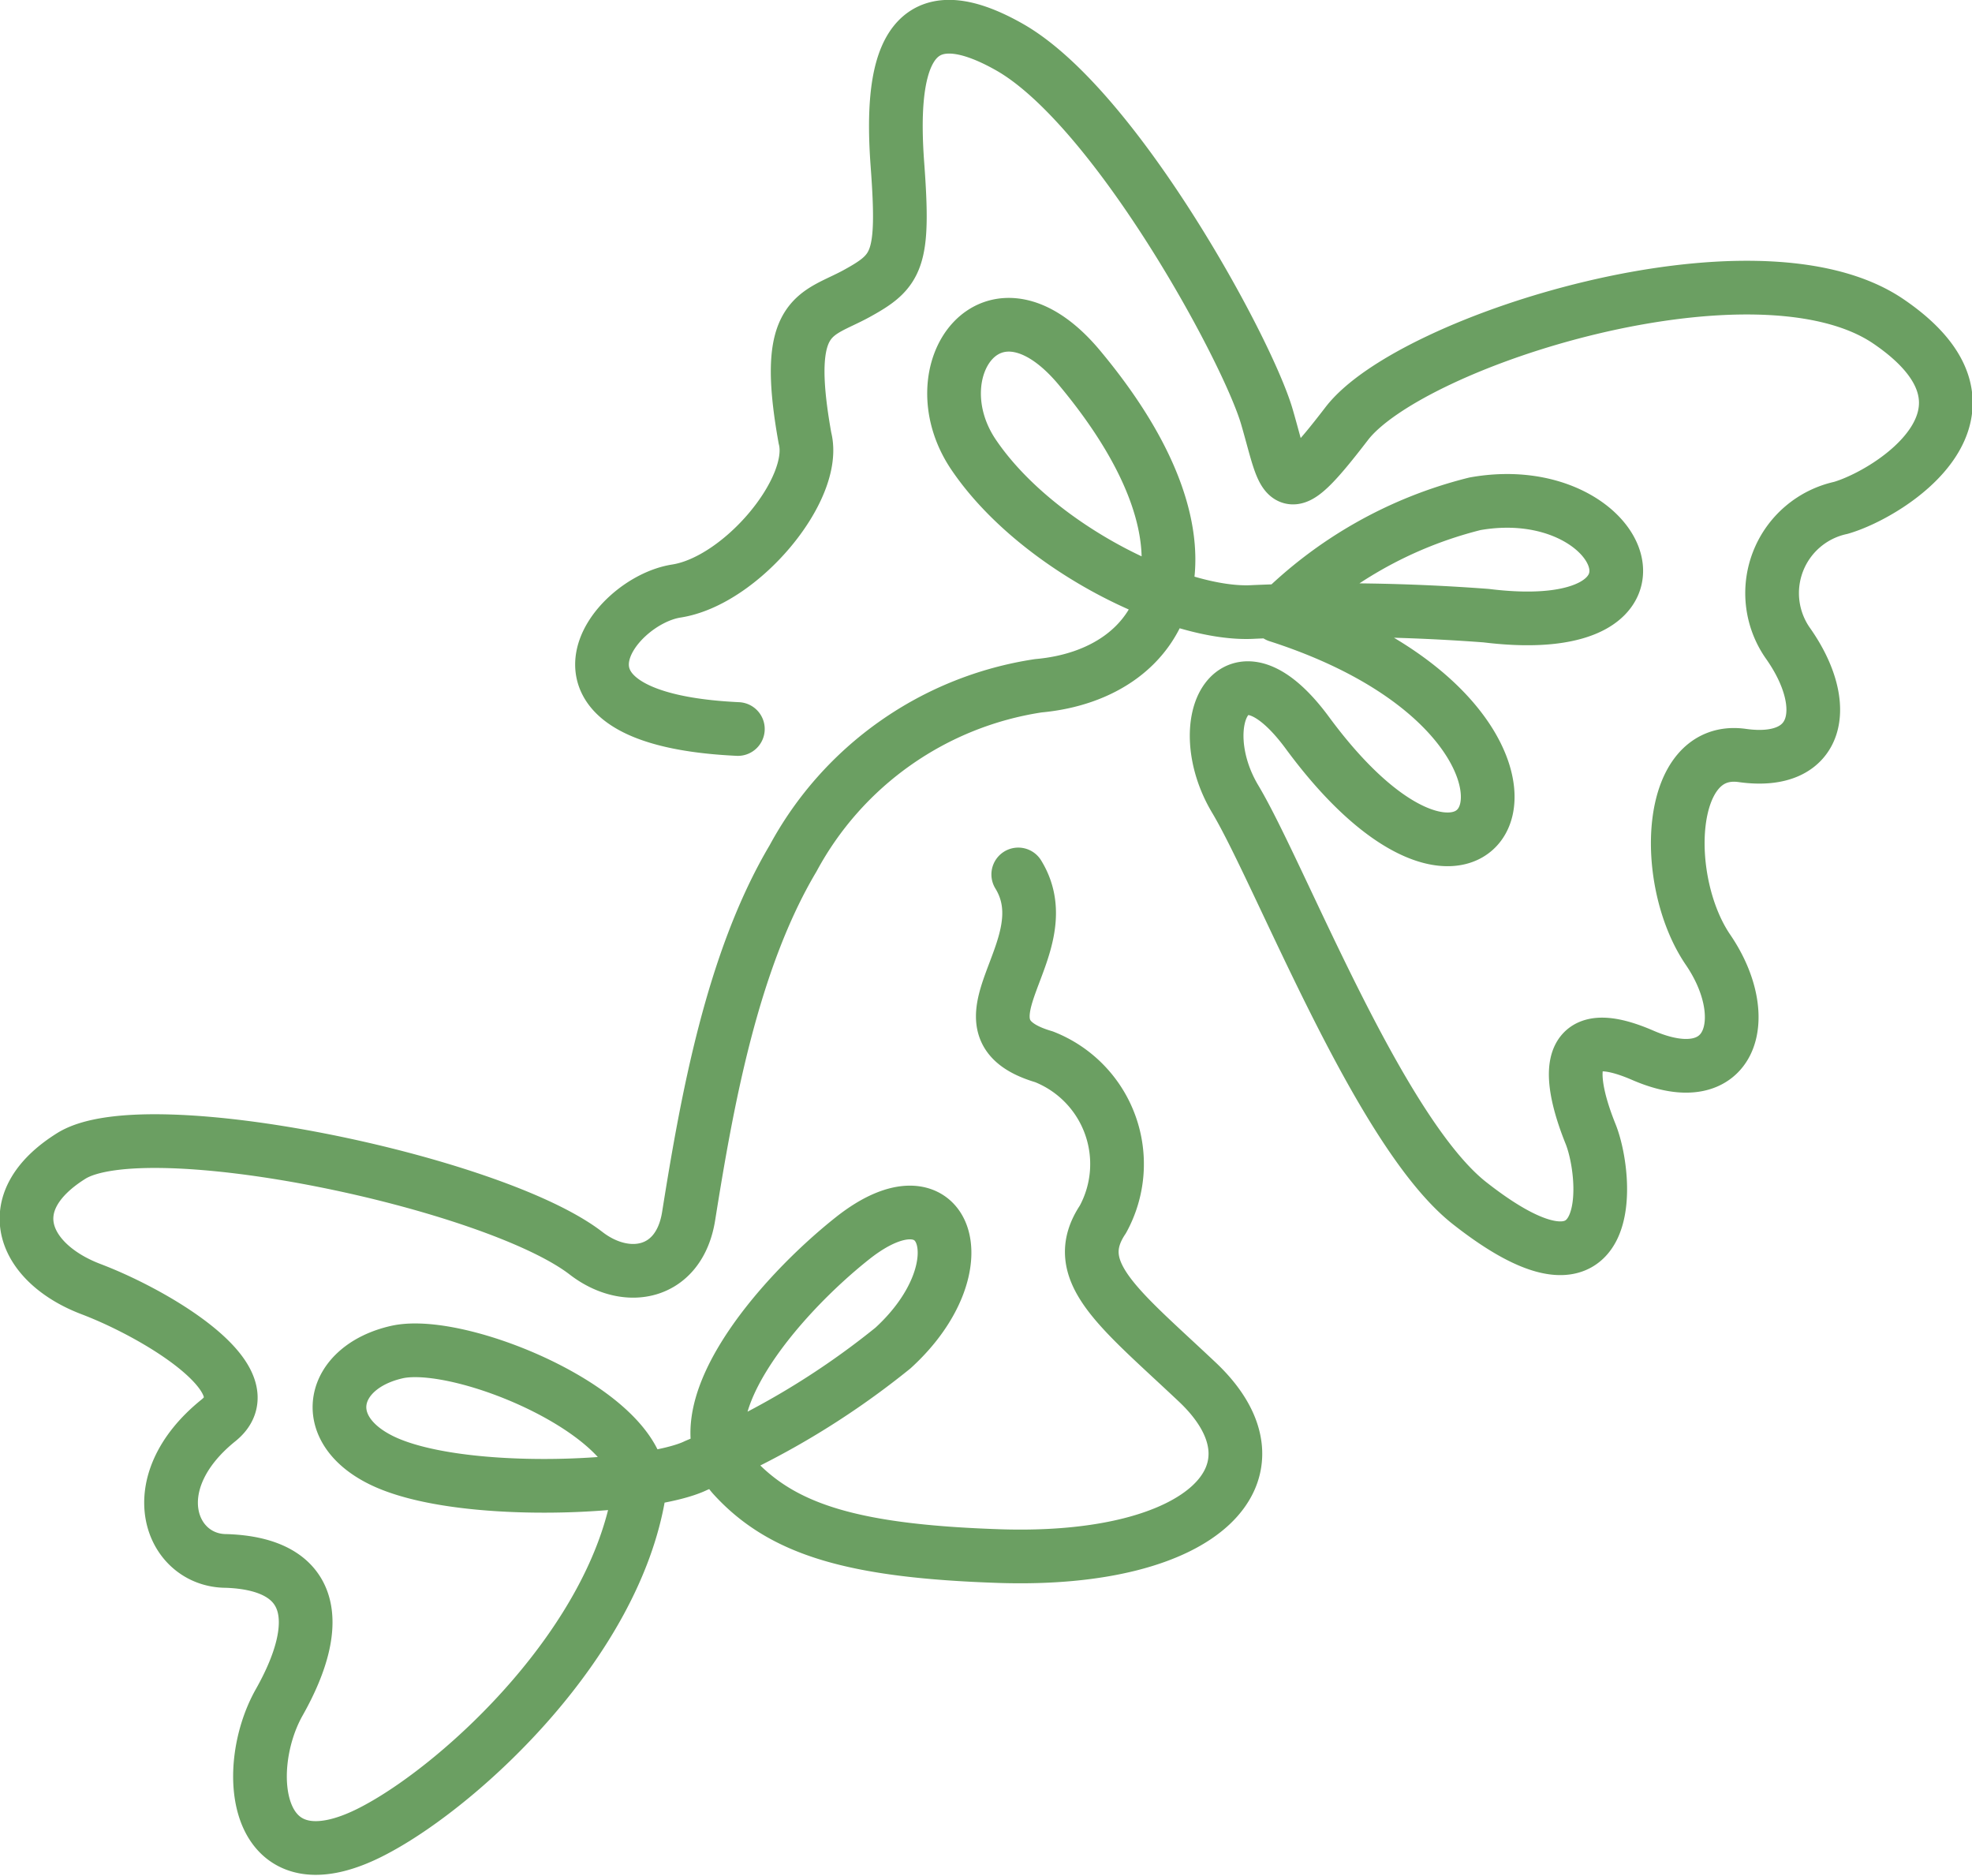 <svg id="Layer_1" data-name="Layer 1" xmlns="http://www.w3.org/2000/svg" xmlns:xlink="http://www.w3.org/1999/xlink" viewBox="0 0 52.89 50.3"><defs><style>.cls-1,.cls-3{fill:none;}.cls-2{clip-path:url(#clip-path);}.cls-3{stroke:#6b9f62;stroke-linecap:round;stroke-linejoin:round;stroke-width:1.44px;}</style><clipPath id="clip-path" transform="translate(-0.93 -3.14)"><rect class="cls-1" y="0.57" width="56" height="54.86"/></clipPath></defs><title>cat-pastas</title><g class="cls-2"><path class="cls-3" d="M28.24,26.59c1.23,2-2,4.1.69,4.89a3.09,3.09,0,0,1,1.58,4.36c-.93,1.39.43,2.38,2.54,4.37,2.51,2.38.22,4.84-5.32,4.66-3.9-.13-5.8-.7-7.11-2.12-1.54-1.66,1.19-4.83,3.17-6.4,2.52-2,3.5.74,1.09,2.94a21.63,21.63,0,0,1-5.28,3.15c-1.28.63-6.38.87-8.44-.14-1.75-.86-1.34-2.5.41-2.9s6.83,1.74,6.5,3.77c-.65,4-4.68,7.74-7,9C7.74,54,7.38,50.63,8.42,48.79,9.65,46.61,9.34,45.08,7,45c-1.49,0-2.32-2.07-.21-3.77,1.32-1.06-1.63-2.84-3.42-3.52S.83,35.4,2.84,34.14s11.34.7,13.81,2.61c1.09.84,2.5.58,2.75-1,.49-3.07,1.16-6.83,2.8-9.59a9,9,0,0,1,6.58-4.63c3.43-.31,5.24-3.57,1.1-8.53-2.33-2.79-4.35.09-2.84,2.33,1.69,2.5,5.5,4.35,7.52,4.22a52.76,52.76,0,0,1,6.23.1c5.59.69,3.69-3.71-.3-3a11.33,11.33,0,0,0-5.29,3C44.06,22.5,41,29.58,36,22.8c-2-2.72-3.16-.27-1.94,1.77s3.85,8.93,6.29,10.84c4,3.14,3.7-.72,3.24-1.86s-1-3.15,1.4-2.11,3-1,1.75-2.83-1.14-5.5.92-5.21,2.41-1.32,1.23-3a2.34,2.34,0,0,1,1.41-3.64c1.32-.38,4.82-2.59,1.28-5s-12.81.5-14.53,2.74-1.61,1.64-2.14-.18S30.83,6,28,4.4,24.81,5,25,7.56s0,2.85-1.09,3.45-2,.49-1.39,3.88c.35,1.36-1.71,3.83-3.45,4.1s-4.11,3.43,1.65,3.7" transform="translate(-0.93 -3.14)"/></g></svg>